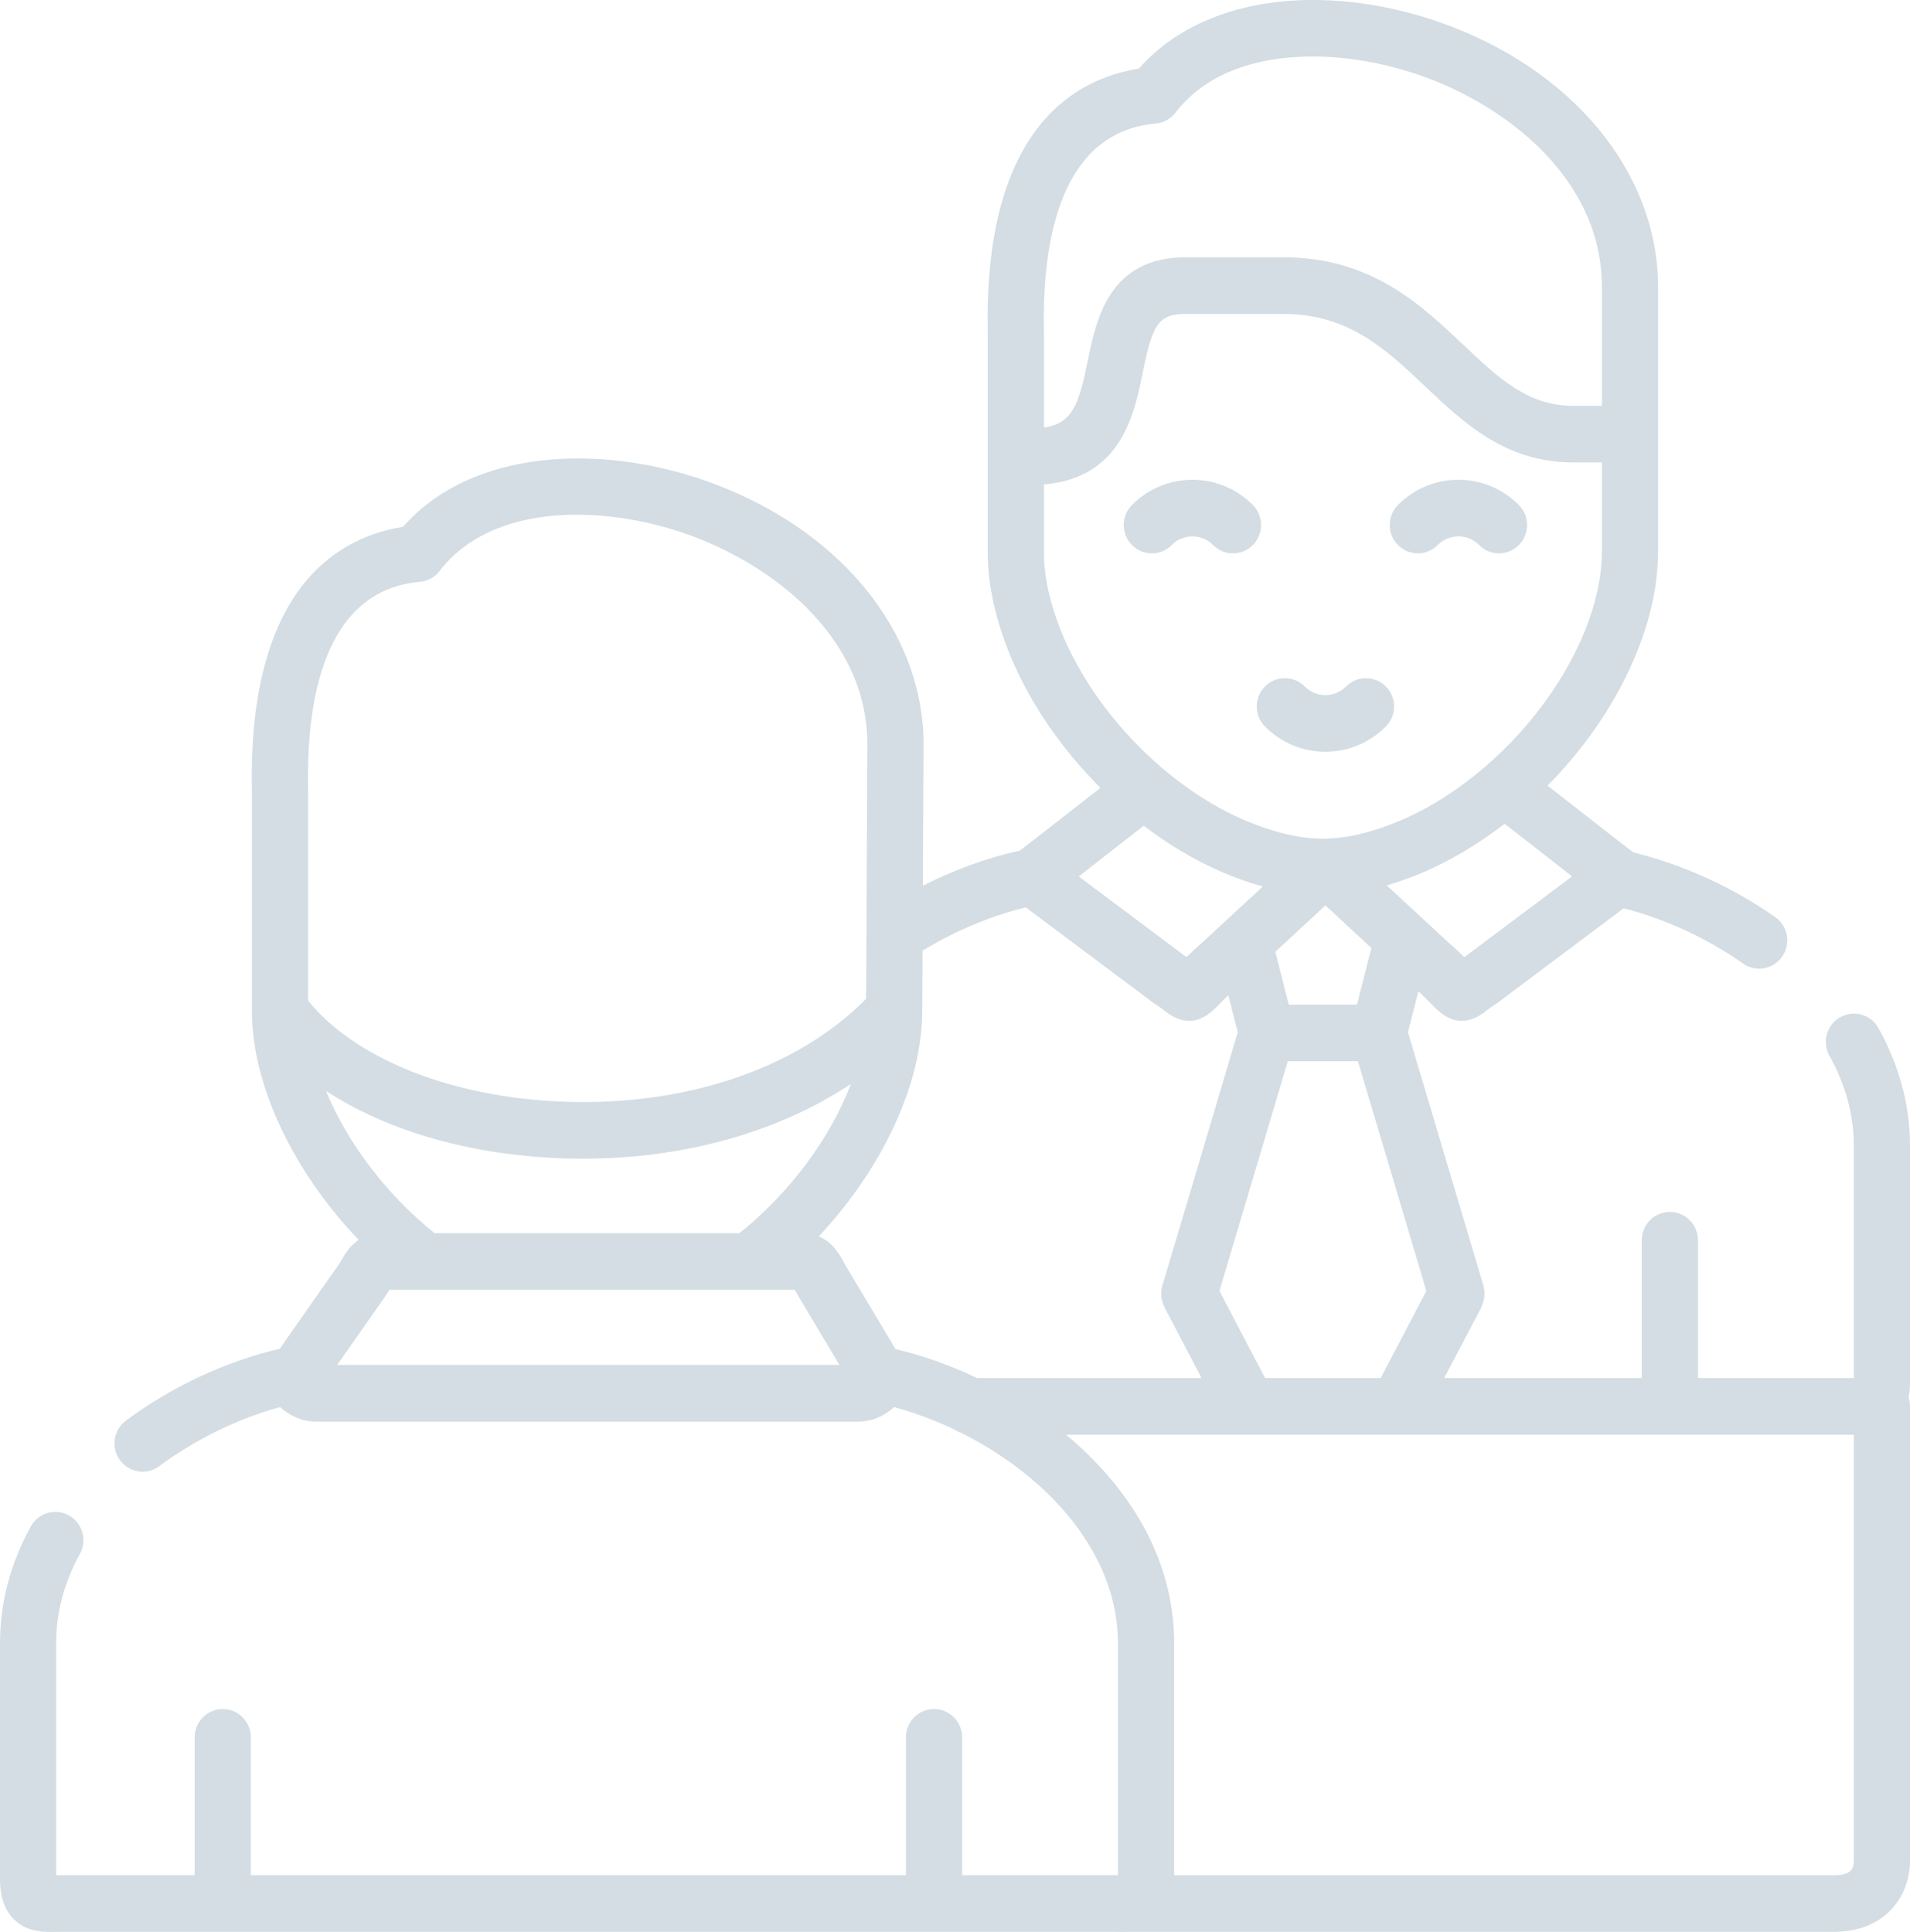 <svg xmlns="http://www.w3.org/2000/svg" width="345" height="349" fill="none" viewBox="0 0 345 349"><g clip-path="url(#clip0)" opacity=".2"><path fill="#245675" d="M211.647 98.457C212.649 97.448 213.974 96.895 215.388 96.895C216.802 96.895 218.128 97.448 219.129 98.457C220.117 99.452 221.416 99.956 222.714 99.956C224.013 99.956 225.312 99.459 226.3 98.457C228.282 96.459 228.282 93.222 226.3 91.224C223.384 88.286 219.508 86.671 215.382 86.671C211.255 86.671 207.379 88.286 204.463 91.224C202.481 93.222 202.481 96.459 204.463 98.457C206.452 100.454 209.665 100.454 211.647 98.457Z"/><path fill="#245675" d="M259.69 98.457C260.691 97.448 262.017 96.895 263.431 96.895C264.845 96.895 266.171 97.448 267.172 98.457C268.16 99.452 269.459 99.956 270.757 99.956C272.056 99.956 273.355 99.459 274.343 98.457C276.325 96.459 276.325 93.222 274.343 91.224C271.427 88.286 267.551 86.671 263.424 86.671C259.298 86.671 255.422 88.286 252.506 91.224C250.524 93.222 250.524 96.459 252.506 98.457C254.495 100.454 257.708 100.454 259.69 98.457Z"/><path fill="#245675" d="M228.485 131.236C231.4 134.174 235.276 135.79 239.403 135.79C243.529 135.79 247.405 134.174 250.321 131.236C252.303 129.239 252.303 126.001 250.321 124.004C248.339 122.007 245.126 122.007 243.144 124.004C242.143 125.013 240.817 125.565 239.403 125.565C237.989 125.565 236.663 125.013 235.662 124.004C233.68 122.007 230.467 122.007 228.485 124.004C226.503 126.008 226.503 129.239 228.485 131.236Z"/><path fill="#245675" d="M345 207.004C345 199.662 343.079 192.498 339.297 185.709C337.924 183.248 334.833 182.369 332.391 183.753C329.948 185.137 329.076 188.252 330.449 190.712C333.371 195.954 334.853 201.435 334.853 207.004V248.938H306.698V224.038C306.698 221.216 304.425 218.925 301.625 218.925C298.824 218.925 296.551 221.216 296.551 224.038V248.938H260.861L267.463 236.362C267.476 236.328 267.497 236.294 267.51 236.26C268.241 234.787 268.336 233.26 267.788 231.693L254.319 186.479L256.2 179.063C257.329 180.113 258.114 180.917 258.689 181.51C259.731 182.58 261.51 184.407 264.013 184.407C265.298 184.407 266.766 183.93 268.423 182.621C268.883 182.26 269.411 181.844 270.236 181.326C270.351 181.251 270.466 181.176 270.575 181.094L293.277 164.081C300.793 166.003 308.356 169.486 314.85 174.06C315.736 174.68 316.751 174.98 317.752 174.98C319.355 174.98 320.931 174.217 321.912 172.792C323.522 170.481 322.961 167.291 320.661 165.676C312.976 160.263 303.965 156.174 295.036 153.986C293.588 152.902 290.571 150.543 287.114 147.837C284.686 145.935 282.061 143.884 279.538 141.927C288.778 132.568 295.739 120.906 298.384 109.215C299.122 105.923 299.494 102.719 299.494 99.7V51.862C299.494 31.018 283.806 12.17 259.535 3.841C249.34 0.344 238.544 -0.822 229.141 0.562C219.318 2 211.262 6.083 205.694 12.402C194.35 14.181 177.831 23.015 178.406 59.442C178.412 59.79 178.412 60.076 178.412 60.294V99.693C178.412 102.815 178.791 106.025 179.529 109.215C182.201 121.069 189.317 132.896 198.767 142.323C196.609 144 194.397 145.731 192.341 147.34C189.04 149.923 185.901 152.384 184.21 153.658C178.27 154.974 172.317 157.135 166.696 159.998L166.818 134.661C166.912 113.912 151.313 95.092 127.061 86.708C108.898 80.423 85.465 80.77 72.781 95.174C61.437 96.96 44.924 105.794 45.493 142.214C45.499 142.561 45.506 142.854 45.506 143.066V182.465C45.506 185.586 45.878 188.804 46.616 191.994C49.112 203.016 55.775 214.563 64.779 223.976C63.135 225.094 62.208 226.71 61.694 227.596C61.518 227.903 61.356 228.189 61.207 228.4L50.532 243.642C40.798 245.918 30.996 250.485 22.743 256.627C20.483 258.304 20.01 261.508 21.674 263.777C22.669 265.134 24.204 265.856 25.76 265.856C26.802 265.856 27.857 265.529 28.764 264.854C35.298 260.001 42.922 256.286 50.587 254.173C52.278 255.768 54.672 256.797 57.006 256.797H155.081C157.428 256.797 159.809 255.782 161.487 254.173C165.235 255.196 168.955 256.586 172.541 258.304C172.906 258.549 173.305 258.747 173.724 258.89C189.263 266.695 201.933 280.58 201.933 296.803V338.737H200.858C200.79 338.737 200.722 338.737 200.655 338.737H173.785V313.837C173.785 311.015 171.512 308.725 168.712 308.725C165.911 308.725 163.638 311.015 163.638 313.837V338.737H45.31V313.837C45.31 311.015 43.037 308.725 40.236 308.725C37.436 308.725 35.163 311.015 35.163 313.837V338.737H11.405C10.966 338.737 10.546 338.744 10.147 338.751V296.803C10.147 291.295 11.588 285.876 14.429 280.703C15.789 278.235 14.903 275.12 12.447 273.757C9.998 272.387 6.914 273.28 5.554 275.754C1.867 282.468 0 289.55 0 296.81V339.29C0 341.41 0.264 344.477 2.516 346.713C4.58 348.758 7.103 348.996 9.301 348.996C9.646 348.996 9.991 348.989 10.316 348.983C10.661 348.976 11.027 348.969 11.405 348.969H40.209C40.216 348.969 40.23 348.969 40.236 348.969C40.243 348.969 40.257 348.969 40.264 348.969H128.239C128.245 348.969 128.259 348.969 128.266 348.969H200.77C201.115 348.969 201.446 348.976 201.757 348.983C202.089 348.989 202.427 348.996 202.772 348.996C203.124 348.996 203.482 348.989 203.854 348.969H331.295C340.711 348.969 345.007 342.316 345.007 336.127V254.05C345.007 253.491 344.912 252.953 344.75 252.449C344.959 251.378 345.007 250.349 345.007 249.483L345 207.004ZM257.641 233.199L249.388 248.938H228.512L220.266 233.199L232.611 191.701H245.281L257.641 233.199ZM230.358 171.933L239.41 163.563L247.71 171.245L245.112 181.476H232.78L230.358 171.933ZM280.891 155.915C281.987 156.767 283.015 157.578 283.962 158.314L264.676 172.772C264.608 172.812 264.547 172.853 264.486 172.894C263.661 172.083 262.599 171.081 261.239 169.895L250.497 159.943C251.83 159.548 253.203 159.091 254.623 158.559C260.624 156.303 266.428 152.943 271.772 148.805C274.742 151.102 277.962 153.617 280.891 155.915ZM208.759 22.32C210.173 22.19 211.465 21.475 212.331 20.343C217.871 13.104 227.179 10.207 237.056 10.207C243.523 10.207 250.22 11.448 256.261 13.52C271.522 18.755 289.347 31.938 289.347 51.862V73.307H284.219C275.973 73.307 270.825 68.447 264.311 62.284C256.47 54.875 247.588 46.477 231.725 46.477H214.177C200.289 46.477 197.996 57.745 196.474 65.209C194.871 73.095 193.687 76.504 188.559 77.233V60.301C188.559 60.042 188.559 59.701 188.553 59.285C188.302 43.26 191.604 23.84 208.759 22.32ZM189.419 106.925C188.85 104.471 188.559 102.038 188.559 99.7V87.512C202.528 86.319 204.856 74.942 206.418 67.267C208.13 58.842 209.117 56.709 214.177 56.709H231.725C243.577 56.709 250.274 63.041 257.37 69.748C264.541 76.531 271.955 83.538 284.219 83.538H289.347V99.7C289.347 101.963 289.056 104.41 288.488 106.952C284.544 124.375 268.457 142.439 251.079 148.976C246.479 150.7 242.623 151.504 238.943 151.504C235.27 151.504 231.421 150.7 226.834 148.982C209.428 142.439 193.349 124.375 189.419 106.925ZM198.564 155.424C201.135 153.413 203.942 151.211 206.587 149.166C211.803 153.14 217.451 156.365 223.289 158.559C224.953 159.186 226.55 159.705 228.106 160.141L217.56 169.895C216.207 171.081 215.145 172.083 214.326 172.887C214.265 172.847 214.204 172.812 214.143 172.772L194.851 158.328C195.98 157.441 197.232 156.467 198.564 155.424ZM55.653 180.747V143.073C55.653 142.82 55.647 142.479 55.64 142.057C55.389 126.038 58.691 106.625 75.846 105.105C77.26 104.976 78.558 104.26 79.424 103.128C88.645 91.063 108.337 91.05 123.767 96.387C139.008 101.649 156.765 114.825 156.671 134.62L156.515 166.194L156.468 176.452L156.447 180.42C143.73 193.371 122.685 200.269 99.658 198.913C80.439 197.788 63.784 190.876 55.653 180.747ZM58.873 197.058C69.311 203.889 83.355 208.203 99.069 209.123C101.153 209.246 103.216 209.308 105.272 209.308C123.625 209.308 140.665 204.488 153.714 195.791C149.973 205.606 142.674 215.449 133.569 222.77H78.498C69.798 215.776 62.749 206.465 58.873 197.058ZM60.896 246.573L69.487 234.324C69.819 233.847 70.096 233.39 70.326 232.995H76.732H76.739H135.328H135.335H143.554C143.73 233.322 143.912 233.649 144.115 233.99L151.631 246.573H60.896ZM152.821 228.741C152.686 228.509 152.558 228.278 152.436 228.046C151.793 226.846 150.488 224.44 147.904 223.343C156.616 214.045 163.036 202.764 165.471 191.994C166.202 188.722 166.581 185.539 166.581 182.54C166.581 182.526 166.588 182.512 166.588 182.499L166.642 171.729C172.473 168.177 178.96 165.451 185.292 163.91L208.251 181.094C208.36 181.176 208.468 181.251 208.583 181.326C209.415 181.844 209.936 182.26 210.403 182.621C212.06 183.93 213.528 184.414 214.806 184.414C217.309 184.414 219.088 182.58 220.123 181.51C220.563 181.054 221.131 180.474 221.869 179.758L223.573 186.479L210.159 231.577C209.53 233.219 209.631 234.842 210.463 236.389L217.032 248.938H176.498C171.729 246.668 166.743 244.882 161.744 243.696L152.821 228.741ZM331.288 338.744H212.087V296.81C212.087 283.709 206.053 271.316 194.641 260.976C193.964 260.362 193.261 259.763 192.557 259.17H225.447C225.454 259.17 225.454 259.17 225.461 259.17C225.468 259.17 225.468 259.17 225.474 259.17H238.929C238.936 259.17 238.943 259.17 238.943 259.17H252.438H252.452H333.574C333.953 259.17 334.318 259.176 334.67 259.183C334.731 259.183 334.792 259.183 334.853 259.183V336.134C334.853 337.49 334.42 338.744 331.288 338.744Z"/></g><defs><clipPath id="clip0"><rect width="345" height="349" fill="#fff"/></clipPath></defs></svg>